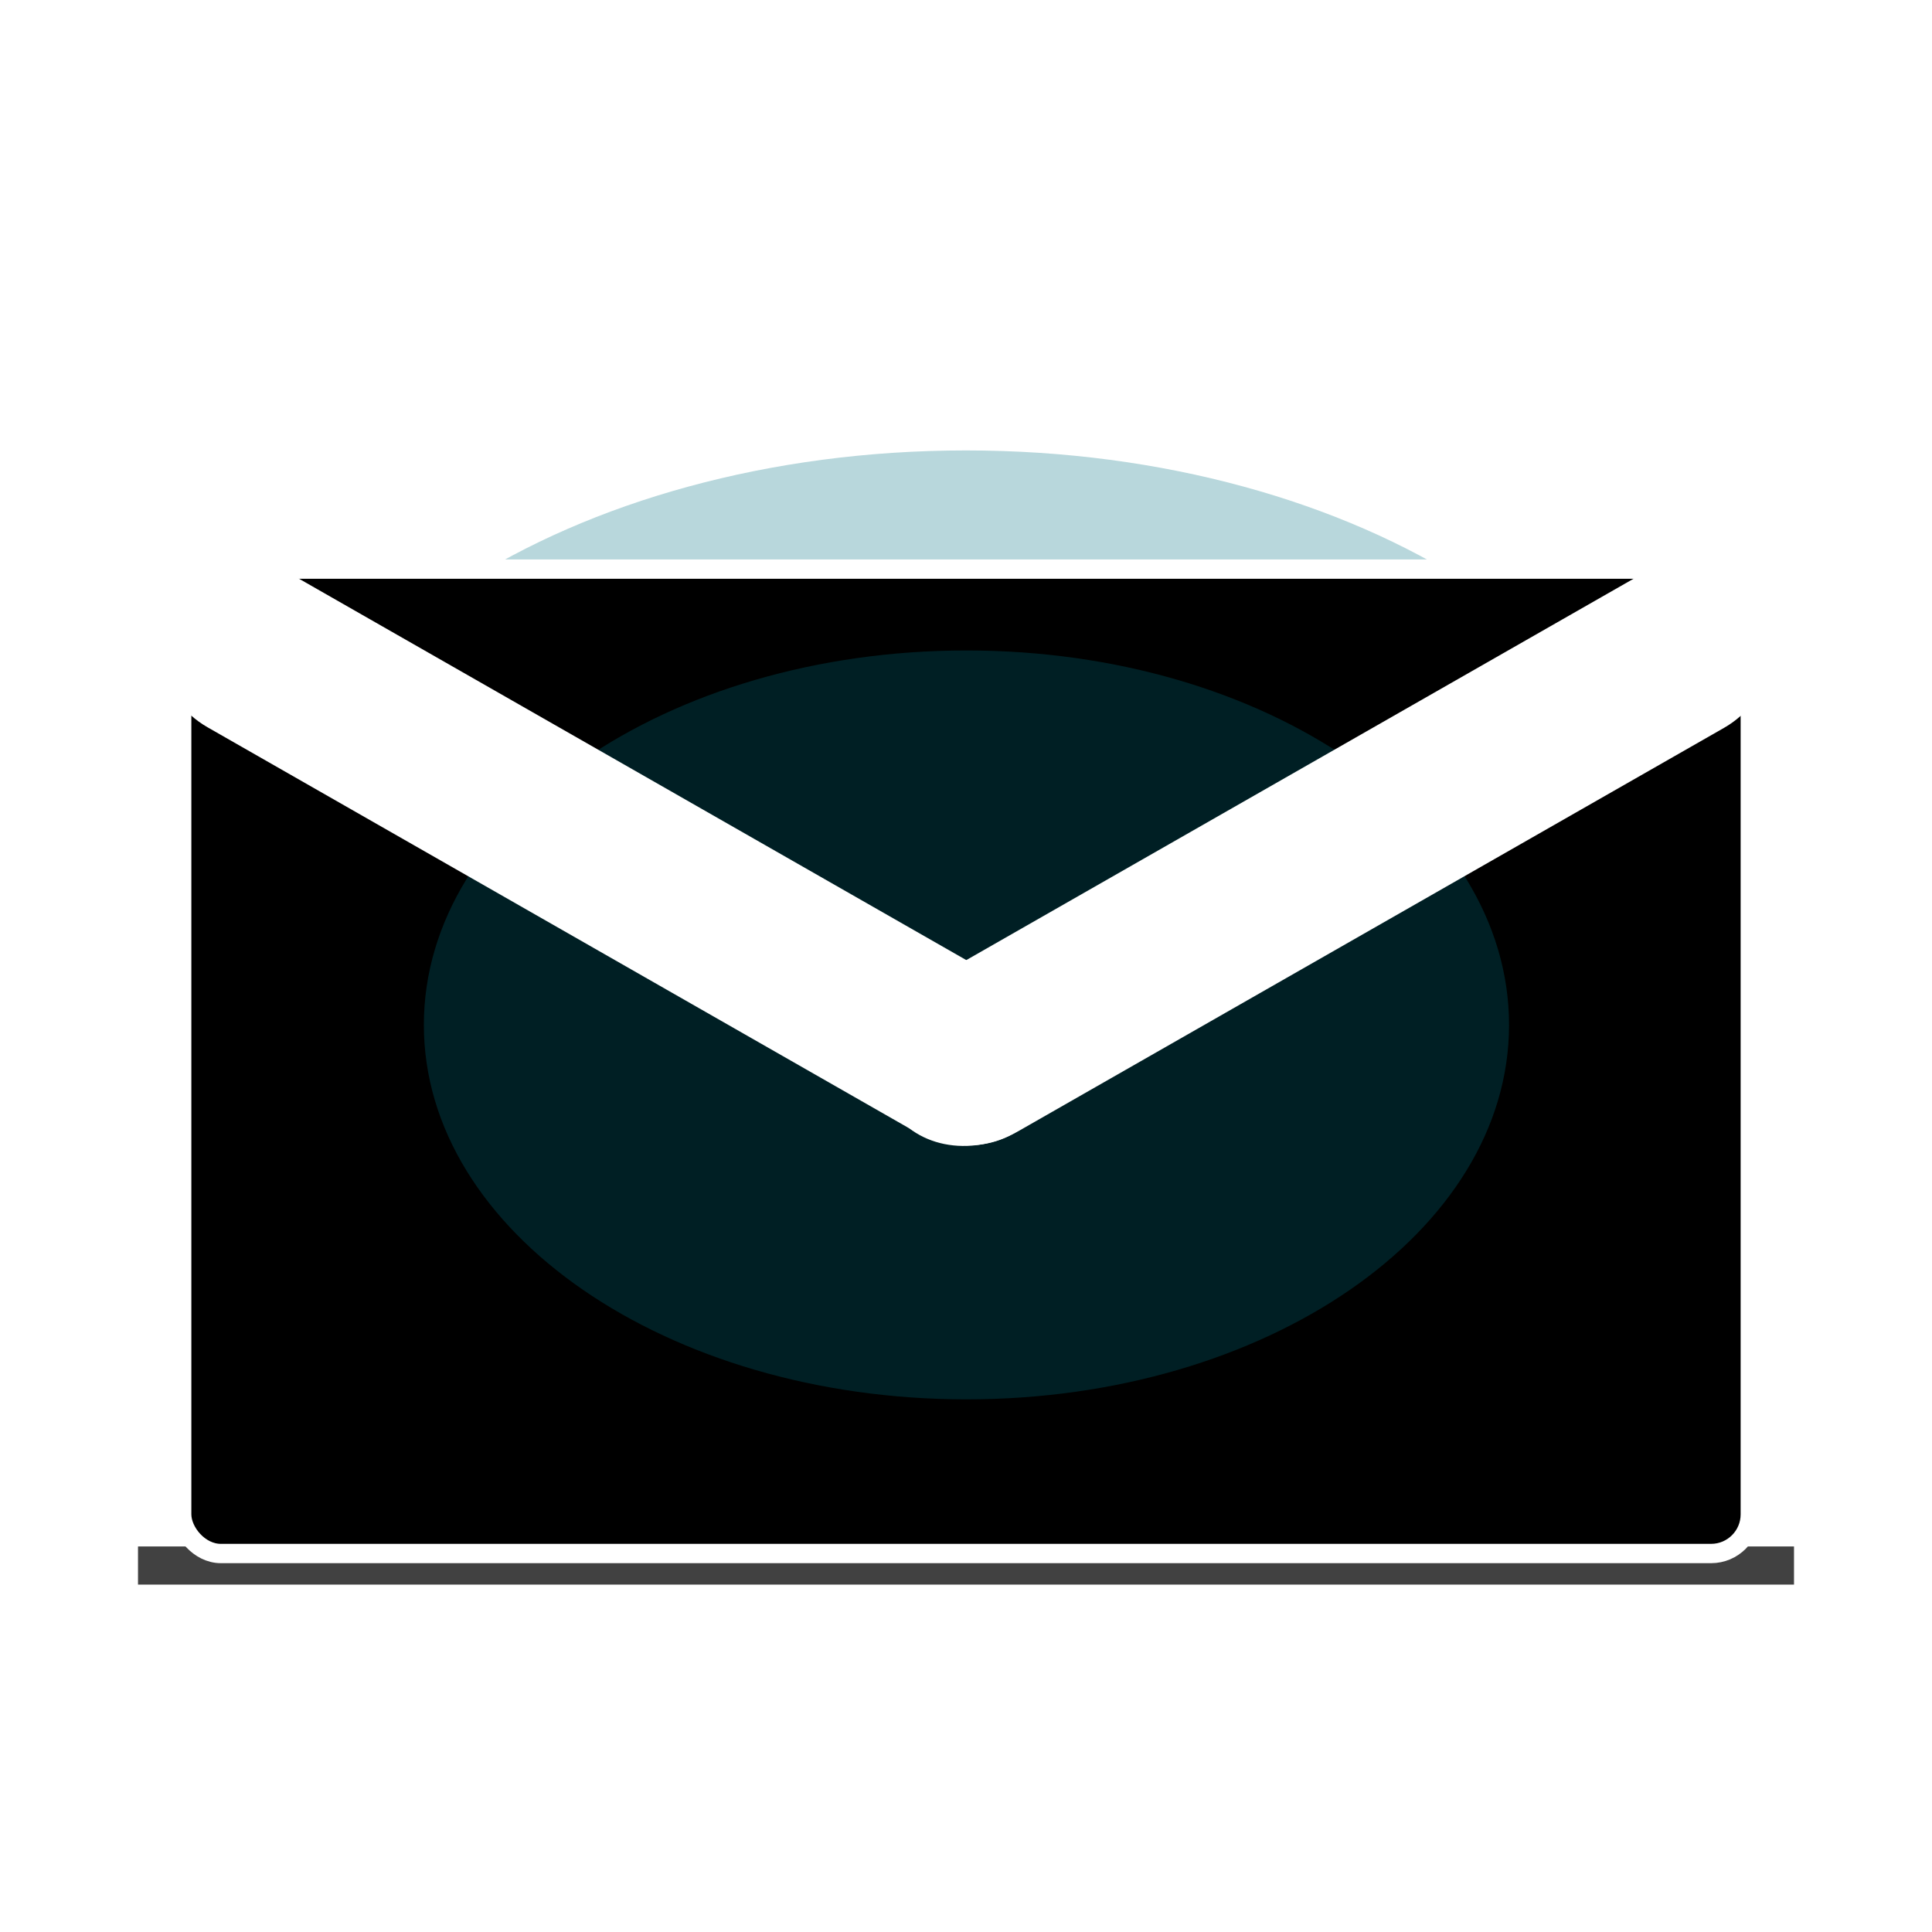 <?xml version="1.0" encoding="UTF-8" standalone="no"?>
<!-- Created with Inkscape (http://www.inkscape.org/) -->

<svg
   xmlns:dc="http://purl.org/dc/elements/1.1/"
   xmlns:cc="http://creativecommons.org/ns#"
   xmlns:rdf="http://www.w3.org/1999/02/22-rdf-syntax-ns#"
   xmlns:svg="http://www.w3.org/2000/svg"
   xmlns="http://www.w3.org/2000/svg"
   xmlns:sodipodi="http://sodipodi.sourceforge.net/DTD/sodipodi-0.dtd"
   xmlns:inkscape="http://www.inkscape.org/namespaces/inkscape"
   width="300"
   height="300"
   id="svg4096"
   version="1.1"
   inkscape:version="0.48.4 r9939"
   sodipodi:docname="contact.svg">
  <defs
     id="defs4098">
    <filter
       inkscape:collect="always"
       id="filter4774"
       x="-0.053"
       width="1.105"
       y="-1.721"
       height="4.441"
       color-interpolation-filters="sRGB">
      <feGaussianBlur
         inkscape:collect="always"
         stdDeviation="5.633"
         id="feGaussianBlur4776" />
    </filter>
    <filter
       inkscape:collect="always"
       id="filter4794"
       x="-0.12"
       width="1.24"
       y="-0.186"
       height="1.372"
       color-interpolation-filters="sRGB">
      <feGaussianBlur
         inkscape:collect="always"
         stdDeviation="11.061"
         id="feGaussianBlur4796" />
    </filter>
    <filter
       inkscape:collect="always"
       id="filter4820"
       x="-0.188"
       width="1.377"
       y="-0.292"
       height="1.584"
       color-interpolation-filters="sRGB">
      <feGaussianBlur
         inkscape:collect="always"
         stdDeviation="17.385"
         id="feGaussianBlur4822" />
    </filter>
  </defs>
  <sodipodi:namedview
     id="base"
     pagecolor="#ffffff"
     bordercolor="#666666"
     borderopacity="1.0"
     inkscape:pageopacity="0.0"
     inkscape:pageshadow="2"
     inkscape:zoom="1.4"
     inkscape:cx="-32.857143"
     inkscape:cy="162.50087"
     inkscape:document-units="px"
     inkscape:current-layer="layer1"
     showgrid="false"
     inkscape:window-width="1865"
     inkscape:window-height="1056"
     inkscape:window-x="55"
     inkscape:window-y="24"
     inkscape:window-maximized="1" />
  <g
     inkscape:label="Layer 1"
     inkscape:groupmode="layer"
     id="layer1"
     transform="translate(0,-752.362)">
    <g
       id="g4824"
       transform="translate(0,14.943)">
      <path
         transform="translate(-36.429,762.362)"
         d="m 297.143,116.429 c 0,39.449 -49.568,71.429 -110.714,71.429 -61.146,0 -110.714,-31.98 -110.714,-71.429 C 75.714,76.98 125.283,45 186.429,45 c 61.146,0 110.714,31.98 110.714,71.429 z"
         sodipodi:ry="71.428574"
         sodipodi:rx="110.71429"
         sodipodi:cy="116.42857"
         sodipodi:cx="186.42857"
         id="path4780"
         style="opacity:0.531;fill:#007080;fill-opacity:1;stroke:none;filter:url(#filter4794)"
         sodipodi:type="arc" />
      <rect
         transform="matrix(1,0,0,0.754,-0.714,240.728)"
         y="977.219"
         x="22.143"
         height="7.857"
         width="257.143"
         id="rect4764"
         style="opacity:0.86;fill:#000000;fill-opacity:1;stroke:none;filter:url(#filter4774)" />
      <rect
         ry="6.083"
         y="825.791"
         x="28.214"
         height="152.857"
         width="243.571"
         id="rect4104"
         style="fill:#000000;fill-opacity:1;stroke:#ffffff;stroke-width:3;stroke-miterlimit:4;stroke-opacity:1;stroke-dasharray:none"
         rx="6.083" />
      <path
         sodipodi:type="arc"
         style="opacity:0.531;fill:#007080;fill-opacity:1;stroke:none;filter:url(#filter4820)"
         id="path4802"
         sodipodi:cx="186.42857"
         sodipodi:cy="116.42857"
         sodipodi:rx="110.71429"
         sodipodi:ry="71.428574"
         d="m 297.143,116.429 c 0,39.449 -49.568,71.429 -110.714,71.429 -61.146,0 -110.714,-31.98 -110.714,-71.429 C 75.714,76.98 125.283,45 186.429,45 c 61.146,0 110.714,31.98 110.714,71.429 z"
         transform="matrix(0.761,0,0,0.814,8.198,801.793)" />
      <g
         transform="translate(6.786,16)"
         id="g4620">
        <g
           transform="matrix(0.847,0,0,0.866,21.861,115.295)"
           id="g4798">
          <rect
             rx="18.449"
             ry="18.242"
             transform="matrix(0.873,0.488,-0.488,0.873,0,0)"
             y="691.178"
             x="390.325"
             height="31.429"
             width="185"
             id="rect4616"
             style="fill:#ffffff;fill-opacity:1;stroke:none" />
          <rect
             style="fill:#ffffff;fill-opacity:1;stroke:none"
             id="rect4618"
             width="185"
             height="31.429"
             x="140.359"
             y="831.029"
             transform="matrix(-0.873,0.488,0.488,0.873,0,0)"
             ry="18.242"
             rx="18.449" />
        </g>
      </g>
    </g>
  </g>
</svg>
